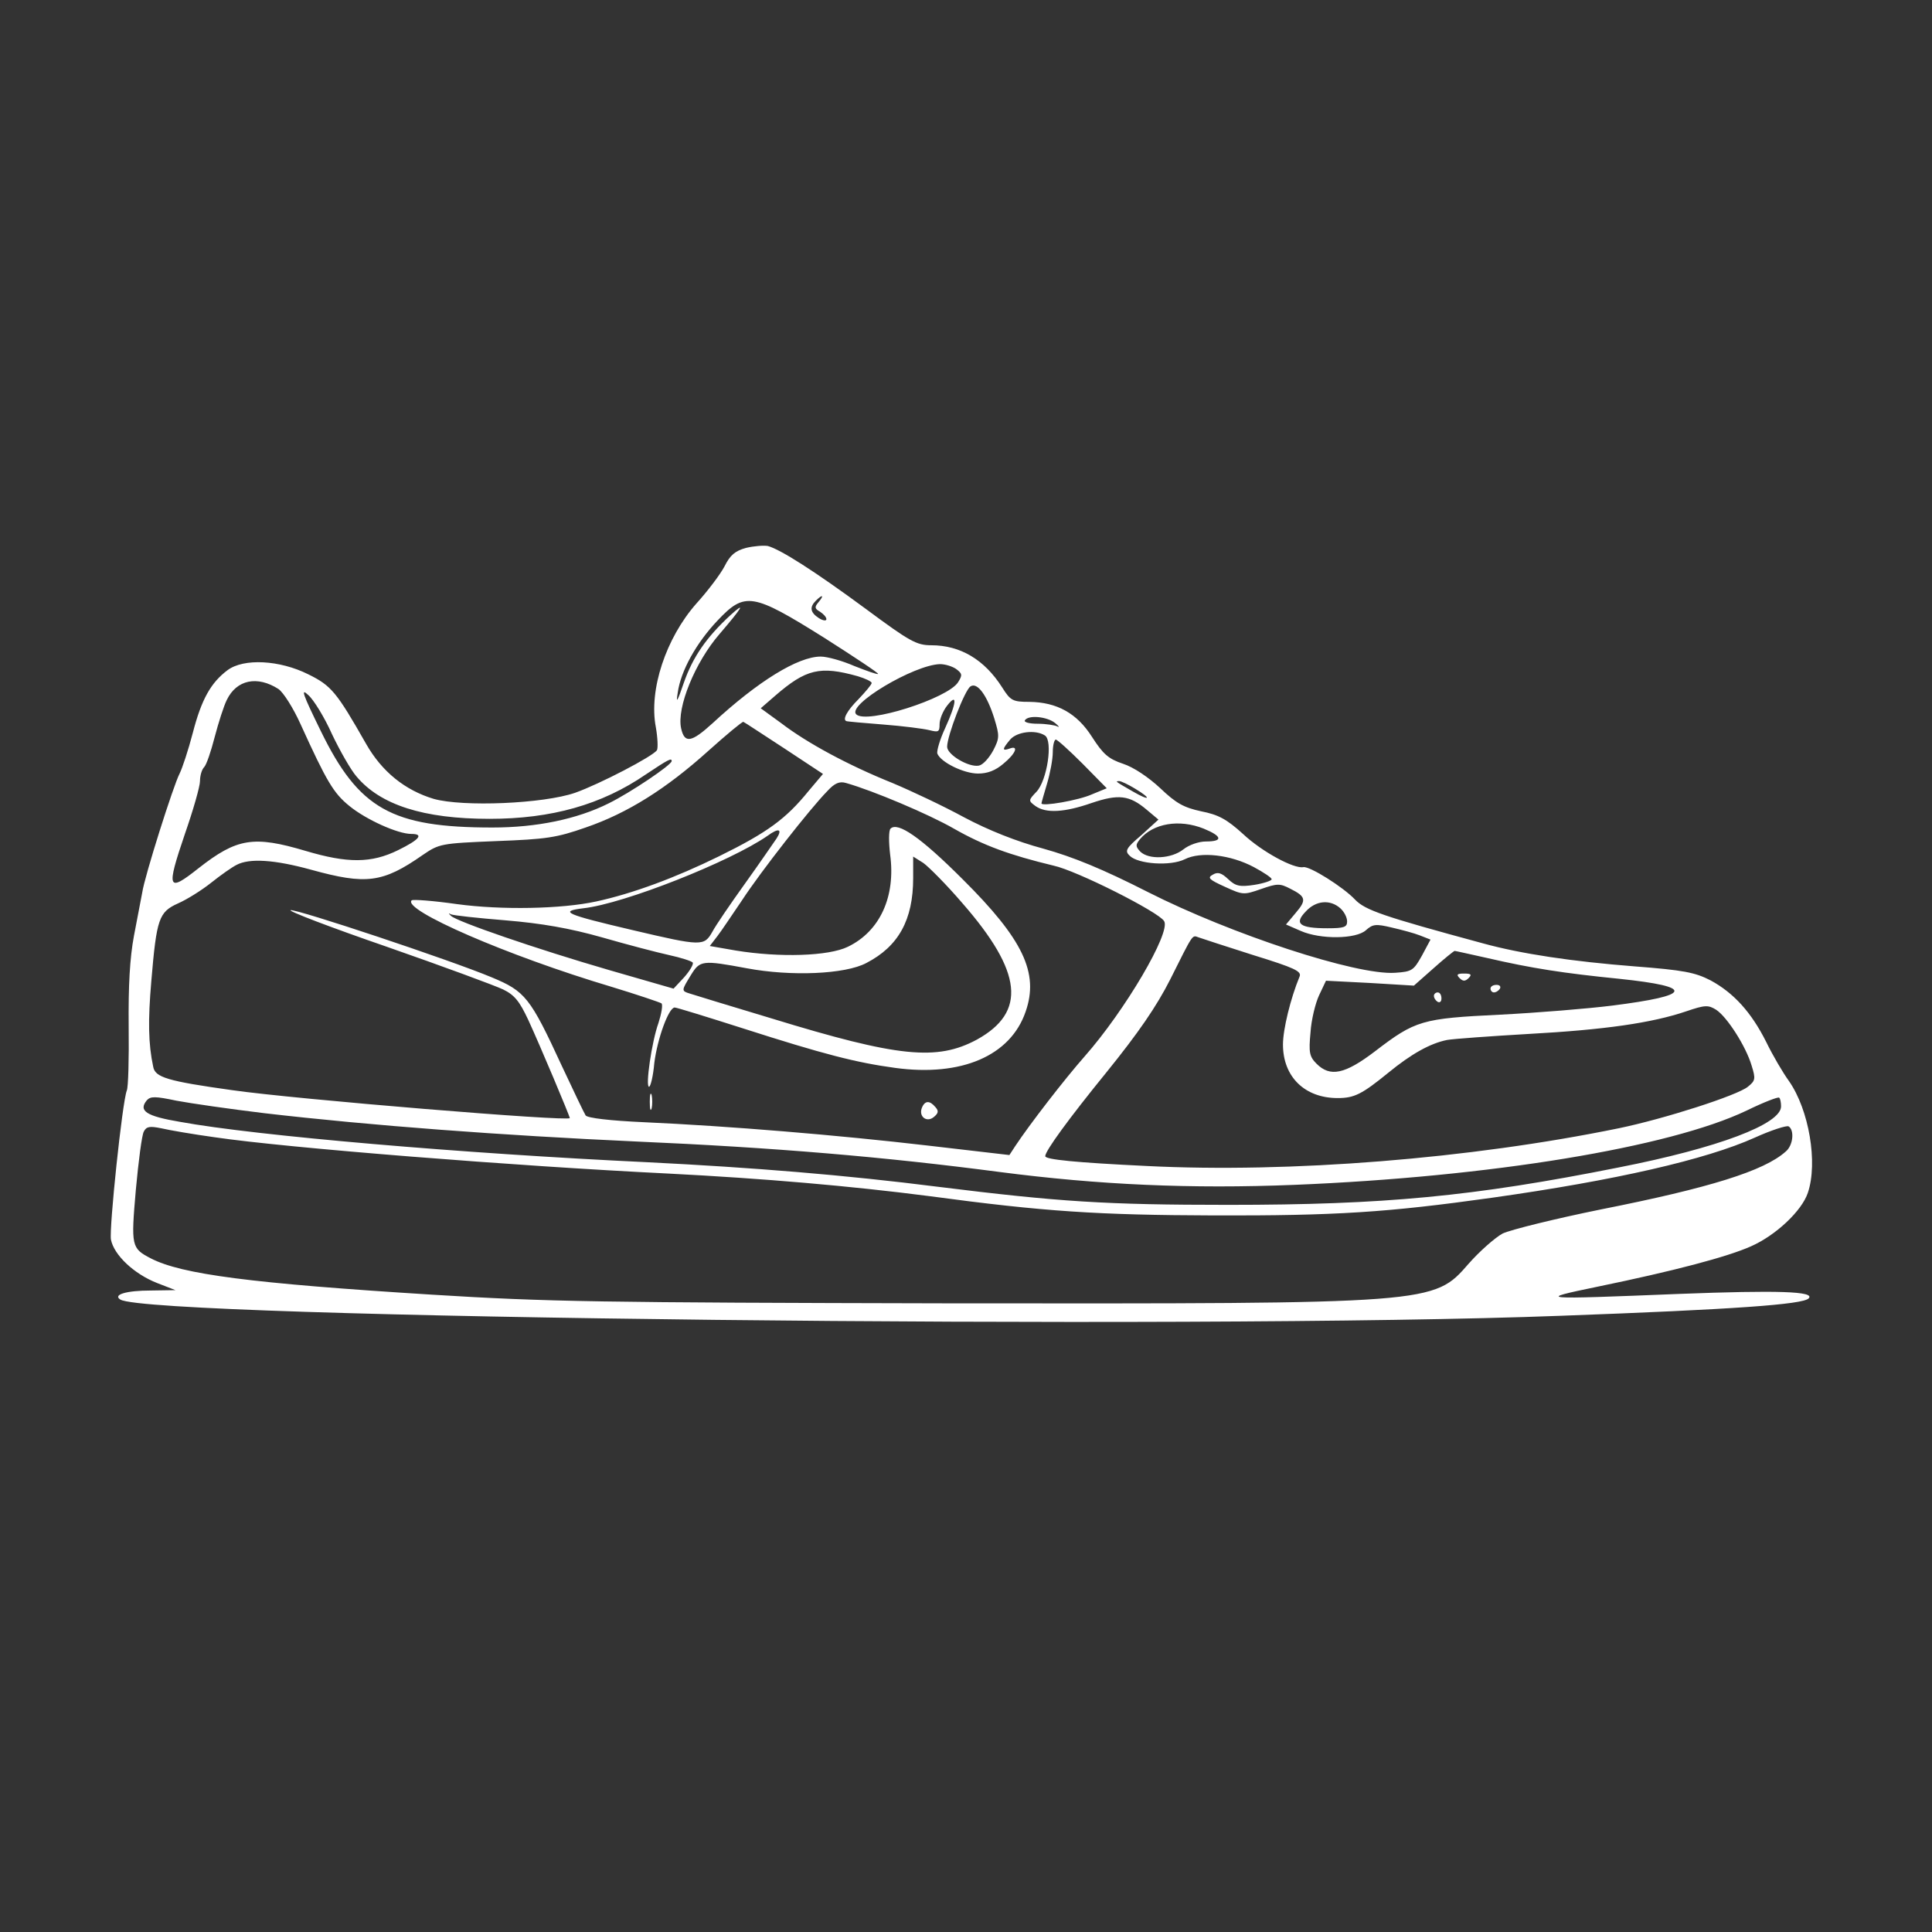 <?xml version="1.0" standalone="no"?>
<!DOCTYPE svg PUBLIC "-//W3C//DTD SVG 20010904//EN"
 "http://www.w3.org/TR/2001/REC-SVG-20010904/DTD/svg10.dtd">
<svg version="1.0" xmlns="http://www.w3.org/2000/svg"
 width="512pt" height="512pt" viewBox="0 0 512 512"
 preserveAspectRatio="xMidYMid meet">
<rect x="0" y="0" width="512" height="512" fill="#333333" stroke="none"/>
<g transform="translate(0,512) scale(0.1,-0.1)"
fill="#FFFFFF" stroke="none">
<path d="M1977 3668 c-29 -8 -42 -19 -57 -49 -11 -21 -45 -66 -75 -99 -80 -91
-126 -228 -107 -327 5 -28 6 -56 3 -61 -10 -16 -152 -90 -217 -113 -84 -29
-297 -38 -375 -16 -76 23 -137 72 -179 146 -78 137 -92 154 -153 184 -76 38
-171 43 -214 11 -44 -33 -69 -77 -92 -166 -12 -46 -28 -94 -35 -108 -16 -30
-93 -273 -99 -315 -3 -16 -13 -68 -22 -115 -11 -59 -15 -132 -14 -240 1 -85
-1 -162 -5 -170 -12 -31 -47 -365 -42 -395 8 -41 61 -91 122 -115 l49 -19 -65
-1 c-65 0 -102 -11 -81 -24 78 -49 2843 -80 3816 -43 463 17 642 30 658 46 19
19 -83 22 -343 12 -374 -15 -381 -15 -217 19 204 42 344 79 407 107 66 29 135
94 151 142 27 80 3 220 -50 296 -16 22 -43 68 -60 103 -40 80 -87 131 -148
164 -41 21 -71 27 -201 37 -166 13 -300 33 -402 61 -266 72 -312 88 -339 116
-31 33 -120 89 -137 86 -25 -5 -110 41 -160 88 -43 39 -65 51 -111 60 -46 10
-66 21 -108 61 -31 29 -71 56 -99 65 -39 13 -53 26 -82 71 -40 63 -93 92 -166
93 -44 0 -50 3 -72 38 -47 74 -111 112 -188 112 -39 0 -57 10 -173 96 -137
101 -227 158 -260 167 -11 2 -37 0 -58 -5z m192 -144 c-11 -13 -10 -17 4 -25
9 -6 17 -14 17 -20 0 -5 -9 -4 -20 3 -23 15 -25 29 -8 46 18 18 23 15 7 -4z
m15 -94 c80 -51 145 -94 143 -96 -2 -2 -30 8 -63 21 -32 14 -72 25 -89 25 -60
0 -166 -65 -287 -177 -56 -51 -74 -54 -83 -13 -12 55 37 175 102 250 60 70 71
88 29 50 -64 -59 -100 -111 -124 -180 -17 -50 -21 -56 -16 -26 8 58 49 132
106 192 72 76 92 73 282 -46z m350 -83 c16 -12 17 -16 5 -35 -27 -43 -243
-112 -270 -85 -25 25 153 131 222 133 14 0 33 -6 43 -13z m-261 -19 c20 -6 37
-14 37 -18 0 -4 -16 -23 -35 -43 -30 -30 -43 -54 -32 -58 1 -1 45 -5 97 -9 52
-4 107 -11 123 -15 24 -6 27 -5 27 16 0 13 9 35 20 49 28 36 25 7 -5 -59 -14
-30 -23 -61 -21 -68 9 -23 70 -53 108 -53 25 0 46 8 67 26 33 27 42 50 16 40
-20 -7 -19 -1 2 24 18 21 67 27 92 11 22 -14 6 -119 -22 -149 -22 -23 -22 -24
-3 -38 28 -20 77 -17 149 8 71 24 100 21 146 -18 l31 -26 -45 -41 c-41 -35
-45 -42 -31 -55 22 -22 108 -28 146 -9 42 21 121 12 183 -21 26 -14 47 -28 47
-32 0 -4 -21 -11 -46 -15 -39 -6 -50 -3 -69 15 -18 17 -28 20 -41 12 -15 -8
-10 -13 32 -32 48 -22 50 -22 96 -6 43 15 50 15 77 1 42 -21 44 -30 15 -64
l-26 -31 39 -17 c52 -23 147 -22 173 2 18 16 26 17 68 7 26 -6 60 -15 75 -21
l28 -11 -23 -43 c-22 -39 -26 -42 -71 -45 -102 -7 -434 102 -655 214 -120 61
-198 93 -277 115 -71 19 -146 49 -210 83 -55 30 -140 70 -190 91 -117 47 -226
106 -294 158 l-55 40 38 33 c82 71 119 80 219 52z m-1535 -34 c13 -9 39 -50
58 -92 70 -154 88 -184 130 -218 44 -36 128 -74 164 -74 34 0 22 -15 -35 -43
-71 -35 -134 -35 -245 -2 -138 41 -182 34 -284 -46 -82 -65 -86 -56 -36 91 22
63 40 126 40 140 0 15 5 31 11 37 6 6 18 41 28 80 10 38 24 82 32 98 26 54 81
65 137 29z m1897 -78 c14 -46 14 -52 -3 -85 -11 -20 -27 -38 -38 -40 -27 -5
-84 29 -84 50 0 29 47 151 62 160 18 12 44 -24 63 -85z m-1755 -42 c21 -44 50
-95 65 -112 63 -75 177 -112 352 -112 164 0 297 37 415 118 60 40 68 44 68 35
0 -10 -110 -84 -167 -112 -84 -42 -191 -64 -308 -64 -267 0 -354 49 -455 256
-48 98 -54 115 -33 95 14 -12 43 -59 63 -104z m1916 30 c10 -8 13 -13 6 -9 -6
3 -30 7 -52 7 -22 0 -37 4 -34 9 9 15 59 10 80 -7z m-718 -67 l103 -68 -38
-45 c-60 -74 -109 -110 -237 -173 -116 -57 -229 -99 -326 -120 -92 -20 -251
-23 -369 -7 -63 9 -117 13 -120 10 -26 -25 254 -147 529 -229 69 -21 128 -41
133 -44 4 -4 0 -27 -8 -52 -18 -50 -35 -169 -25 -169 4 0 11 28 14 63 8 64 38
147 54 147 5 0 86 -25 180 -55 215 -69 301 -91 404 -105 176 -24 306 32 346
149 36 103 -7 192 -167 351 -111 111 -172 153 -191 134 -5 -5 -5 -35 -1 -69
15 -111 -27 -203 -112 -244 -51 -25 -181 -29 -297 -10 l-69 12 20 26 c11 14
40 58 66 96 49 75 179 241 225 288 20 22 33 27 50 22 71 -20 220 -83 286 -121
79 -45 148 -70 264 -98 61 -13 279 -123 293 -147 19 -29 -104 -238 -211 -359
-52 -59 -145 -179 -184 -238 l-15 -23 -215 25 c-240 28 -530 52 -753 62 -89 4
-150 11 -155 18 -4 6 -32 65 -63 131 -84 182 -97 198 -186 235 -110 46 -516
181 -533 178 -8 -2 107 -46 255 -97 149 -52 287 -103 308 -113 31 -15 44 -32
67 -81 31 -67 110 -255 110 -260 0 -10 -729 50 -895 74 -172 24 -204 34 -209
62 -13 61 -14 122 -5 227 14 166 20 183 71 206 23 10 63 35 88 55 25 20 55 41
67 47 34 18 100 14 198 -13 145 -40 189 -35 295 39 44 30 48 31 195 37 133 5
160 9 237 36 111 38 214 103 325 203 48 43 90 78 93 77 3 -1 51 -33 108 -70z
m791 -41 l64 -65 -39 -16 c-35 -16 -134 -33 -134 -24 0 2 7 26 15 53 8 27 15
64 15 83 0 18 4 33 8 33 4 0 36 -29 71 -64z m139 -66 c45 -27 40 -34 -5 -8
-47 27 -49 28 -37 28 5 0 24 -9 42 -20z m182 -106 c49 -20 52 -34 6 -34 -19 0
-45 -9 -60 -21 -32 -25 -91 -28 -114 -6 -13 14 -13 18 -1 33 35 42 104 54 169
28z m-1132 -26 c-9 -13 -46 -67 -84 -120 -38 -53 -77 -110 -86 -127 -22 -39
-28 -39 -211 4 -179 42 -197 50 -131 58 108 12 390 124 488 192 30 22 40 18
24 -7z m492 -171 c160 -183 171 -289 39 -362 -106 -57 -208 -47 -544 56 -110
33 -208 63 -217 66 -23 7 -22 8 3 49 24 39 30 40 148 18 117 -22 261 -16 317
14 85 44 124 114 124 225 l0 57 27 -17 c14 -10 61 -57 103 -106z m1002 -14
c10 -9 18 -24 18 -35 0 -15 -8 -18 -52 -18 -74 0 -89 12 -58 44 27 30 65 33
92 9z m-2212 -32 c96 -8 170 -21 255 -45 66 -19 146 -40 178 -47 32 -7 60 -16
63 -20 2 -5 -8 -22 -23 -39 l-28 -30 -170 49 c-193 56 -405 129 -420 144 -7 7
-7 8 0 4 6 -3 71 -10 145 -16z m1981 -92 c110 -34 129 -43 123 -57 -24 -58
-44 -140 -44 -180 0 -86 58 -142 145 -142 44 0 64 10 134 67 61 50 111 78 156
87 17 3 114 10 217 16 200 11 326 29 417 60 50 17 58 17 79 4 29 -19 79 -97
94 -148 11 -35 10 -40 -10 -56 -28 -23 -221 -85 -342 -110 -395 -81 -872 -119
-1251 -100 -187 9 -269 17 -269 26 0 14 62 99 162 222 85 105 133 175 169 246
62 124 58 118 75 112 8 -3 73 -24 145 -47z m621 -8 c117 -27 200 -40 350 -55
200 -21 194 -44 -20 -71 -64 -8 -198 -19 -297 -24 -207 -10 -224 -15 -331 -97
-80 -61 -119 -69 -155 -33 -19 19 -21 30 -16 83 2 33 13 78 23 99 l18 38 117
-6 116 -7 52 46 c28 25 54 46 56 46 2 0 42 -9 87 -19z m-3242 -411 c283 -33
632 -59 984 -75 368 -16 662 -41 966 -81 262 -34 506 -45 780 -34 518 21 994
99 1199 197 45 22 84 37 86 34 3 -2 5 -13 5 -23 0 -47 -166 -110 -431 -162
-386 -77 -622 -99 -1034 -99 -324 0 -448 8 -770 48 -244 31 -489 51 -770 65
-488 23 -1036 70 -1238 107 -89 15 -111 29 -88 57 10 11 22 11 79 -1 37 -7
141 -22 232 -33z m-130 -64 c190 -28 793 -76 1200 -96 254 -13 485 -33 694
-60 304 -41 447 -50 751 -51 325 -1 462 8 740 47 326 46 566 101 695 159 44
20 85 33 90 30 16 -10 12 -51 -8 -67 -57 -51 -201 -96 -489 -153 -123 -25
-240 -54 -261 -64 -20 -11 -61 -47 -90 -80 -93 -107 -91 -106 -1377 -105 -925
2 -1065 4 -1370 23 -481 30 -663 54 -745 96 -52 27 -53 32 -40 182 7 76 16
145 21 154 7 14 16 15 46 9 21 -5 85 -16 143 -24z"/>
<path d="M1722 2200 c0 -19 2 -27 5 -17 2 9 2 25 0 35 -3 9 -5 1 -5 -18z"/>
<path d="M2443 2184 c-9 -23 13 -40 32 -24 12 10 13 16 4 26 -15 18 -28 18
-36 -2z"/>
<path d="M3868 2528 c9 -9 15 -9 24 0 9 9 7 12 -12 12 -19 0 -21 -3 -12 -12z"/>
<path d="M3950 2500 c0 -5 4 -10 9 -10 6 0 13 5 16 10 3 6 -1 10 -9 10 -9 0
-16 -4 -16 -10z"/>
<path d="M3800 2481 c0 -6 5 -13 10 -16 6 -3 10 1 10 9 0 9 -4 16 -10 16 -5 0
-10 -4 -10 -9z"/>
</g>
</svg>
